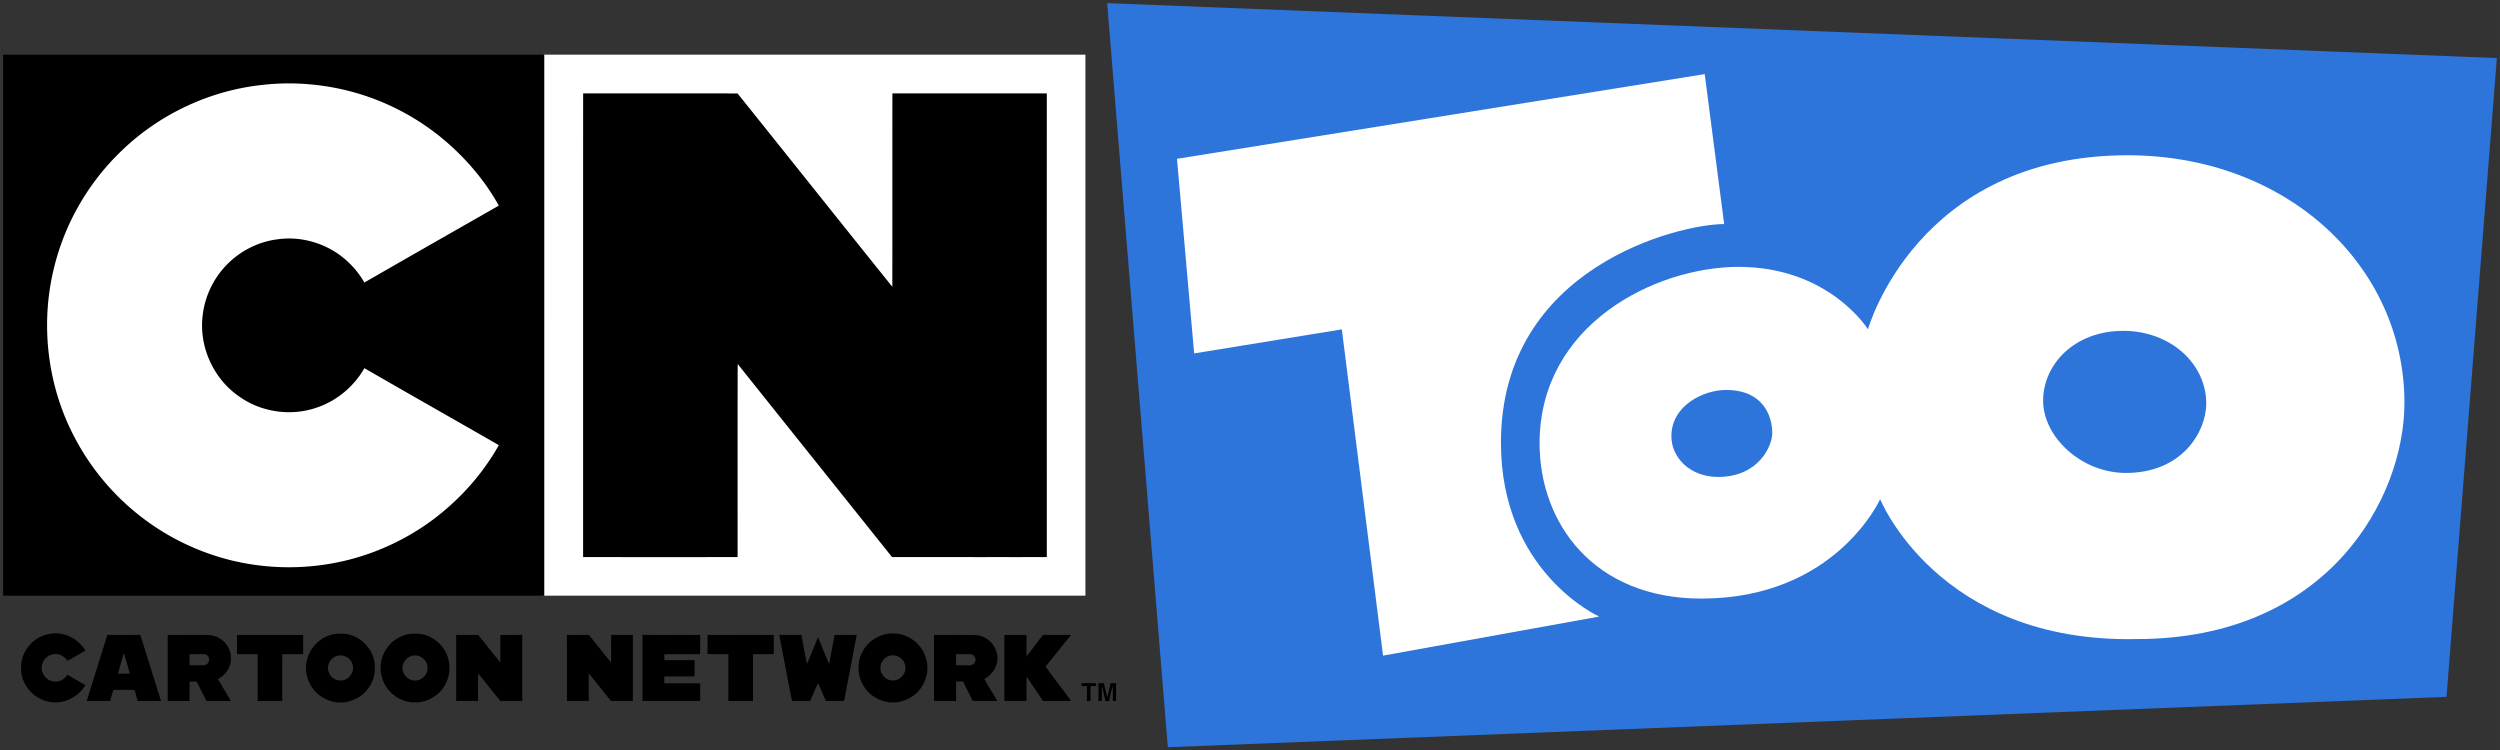 <svg xmlns="http://www.w3.org/2000/svg" width="400" height="120.053" viewBox="0 0 320 96.043">
    <rect x="0" y="0" width="320" height="96.043" fill="#333333" stroke="none"/>
    <path d="M69.58 6.994h69.356l-.001 69.25H69.58V6.993z" fill="#fff"/>
    <path d="M.4 6.994h69.268c-.001 23.083.001 46.166-.001 69.25H.4V6.993z"/>
    <path d="M33.769 10.85c3.1-.346 6.25-.17 9.311.433a30.845 30.845 0 0 1 14.923 7.652c2.302 2.147 4.318 4.626 5.844 7.385-5.739 3.274-11.478 6.544-17.204 9.841-1.132-1.963-2.852-3.587-4.904-4.556-1.896-.899-4.055-1.27-6.137-.983-2.5.292-4.877 1.495-6.616 3.31a11.087 11.087 0 0 0-3.075 6.742c-.384 3.912 1.52 7.943 4.785 10.133 2.85 2 6.667 2.505 9.943 1.332 2.524-.87 4.68-2.7 6.005-5.011 5.721 3.307 11.475 6.56 17.205 9.853-2.021 3.606-4.826 6.757-8.094 9.28a30.835 30.835 0 0 1-11.556 5.5 31.19 31.19 0 0 1-14.67-.054 31.02 31.02 0 0 1-19.98-15.714C6.11 49.49 5.152 41.738 6.84 34.584a30.856 30.856 0 0 1 8.484-15.053c4.927-4.871 11.547-7.998 18.444-8.68z" fill="#fff"/>
    <path d="M74.643 11.956c6.587.006 13.174 0 19.761.004 6.616 8.242 13.19 16.515 19.813 24.751.015-8.252-.003-16.505.009-24.757 6.588.008 13.176.006 19.764.001-.002 19.783-.004 39.565.002 59.346-.2.002-.393.007-.587.01-1.703-.016-3.405.014-5.106-.008-3.006.018-6.014-.004-9.02.005-1.701-.005-3.402.007-5.102-.007-6.582-8.238-13.176-16.467-19.753-24.708-.026 8.236-.005 16.472-.011 24.71-1.02.012-2.04.002-3.06.005h-.437c-5.323.021-10.648-.005-15.974 0l-.305-.001c.004-19.784-.006-39.567.006-59.35zM4.556 81.878c1.078-.763 2.51-1.01 3.775-.624 1.09.306 2.006 1.069 2.599 2.024-.762.433-1.513.883-2.281 1.305-.398-.554-1.053-.952-1.756-.846-.695.067-1.303.595-1.486 1.267-.346 1.029.528 2.236 1.615 2.233.66.06 1.267-.338 1.633-.862.754.449 1.518.879 2.279 1.317a4.646 4.646 0 0 1-3.545 2.212h-.562c-1.59-.114-3.093-1.116-3.739-2.584-.385-.785-.448-1.684-.347-2.541a4.434 4.434 0 0 1 1.815-2.9zM43.42 81.11c-1.128.009-2.235.514-3.007 1.332-.788.792-1.216 1.903-1.247 3.013.009 1.017.345 2.036.997 2.825.72.906 1.813 1.464 2.95 1.624h.918c1.151-.154 2.26-.711 2.98-1.635.748-.894 1.075-2.097.949-3.25-.177-2.137-2.155-3.975-4.314-3.906-.076-.003-.15-.003-.226-.002zm.117 2.78c.728-.016 1.45.505 1.603 1.239.305 1.035-.698 2.143-1.758 1.964-.72-.087-1.33-.703-1.39-1.427-.091-.711.375-1.439 1.048-1.676.161-.064.329-.097.497-.1zM53.083 81.108c-.26.002-.521.022-.777.06-1.115.199-2.129.866-2.782 1.787-.706.99-.97 2.284-.706 3.472a4.412 4.412 0 0 0 1.88 2.755c.589.404 1.29.608 1.988.722h.889c1.207-.158 2.363-.775 3.086-1.768.788-1.031 1.033-2.415.752-3.67a4.392 4.392 0 0 0-2.094-2.793c-.674-.408-1.455-.572-2.236-.565zm.046 2.78c.822.004 1.616.712 1.587 1.561.098 1.003-.98 1.883-1.943 1.611-.847-.163-1.45-1.122-1.2-1.953a1.644 1.644 0 0 1 1.556-1.22zM114.288 81.08c-1.667-.007-3.31 1.011-3.99 2.546-.63 1.334-.528 2.985.271 4.227.717 1.165 1.997 1.906 3.347 2.051h.782c1.017-.13 2.002-.567 2.728-1.3a4.523 4.523 0 0 0 1.244-2.587c.133-1.004-.126-2.04-.657-2.896-.702-1.097-1.904-1.87-3.206-2.005a4.01 4.01 0 0 0-.519-.035zm-.076 2.804c.776-.028 1.56.55 1.657 1.35.21 1.017-.778 2.025-1.796 1.85-.779-.097-1.43-.842-1.374-1.632-.02-.626.423-1.203.983-1.445.17-.076.35-.116.53-.123zM17.96 81.266c-1.408.003-2.818.004-4.227.002-.866 2.823-1.753 5.64-2.638 8.457 1-.002 2.002 0 3.002-.003.13-.473.264-.944.405-1.415.902.003 1.808-.03 2.708.01.184.456.263.945.427 1.408.99-.006 1.98.004 2.972-.005-.89-2.817-1.755-5.64-2.649-8.454zm-2.119 2.333c.29.865.536 1.747.766 2.63-.503.002-1.007.001-1.51-.003.244-.877.494-1.752.744-2.627zM21.462 81.268v8.454c.933.006 1.867.002 2.8.003.003-.824-.004-1.648.006-2.472.302-.007.605-.005.907 0 .422.824.833 1.651 1.255 2.475 1.04-.007 2.078 0 3.116-.003-.524-.936-1.106-1.838-1.632-2.774.12-.126.276-.208.413-.312.792-.555 1.295-1.524 1.228-2.497 0-1.515-1.365-2.815-2.858-2.857-1.744-.038-3.49-.004-5.235-.017zm3.697 2.464c.299 0 .598-.002.897 0 .39-.026.753.354.703.745.001.357-.334.685-.693.673-.6.006-1.202-.001-1.803.003 0-.473-.003-.945 0-1.418l.896-.003zM30.327 83.733c.016-.821.007-1.644.006-2.465 2.823.003 5.646-.001 8.469.002.002.82.003 1.642-.001 2.462-.89.004-1.781-.005-2.672.006l-.001 5.986c-1.05-.001-2.099.002-3.148-.001v-5.99h-2.653zM58.395 81.271c.935-.005 1.868.001 2.803-.004.96 1.161 1.874 2.36 2.839 3.518.022-1.171.004-2.343.01-3.514.933-.005 1.867.002 2.8-.005-.005 2.82-.01 5.64.003 8.46-.932-.003-1.864-.003-2.797 0-.97-1.158-1.882-2.362-2.845-3.525-.049 1.173-.016 2.348-.018 3.523h-2.795c-.001-2.818-.001-5.635 0-8.453zM72.57 81.267c.938.008 1.878-.008 2.817.008.938 1.178 1.863 2.368 2.83 3.521.017-1.176.003-2.351.008-3.528.927.003 1.853-.001 2.78.002v8.454c-.933-.001-1.864.003-2.796-.002-.964-1.167-1.883-2.371-2.85-3.536-.008 1.179-.004 2.359-.001 3.538H72.57c-.002-2.819.004-5.639-.002-8.457zM82.24 81.266c2.463.01 4.925-.006 7.387.008.002.595-.005 1.189.005 1.785-.006.224-.024.45-.042.677-1.52-.003-3.042-.01-4.564.004-.004.253.021.506.038.76 1.28-.005 2.56 0 3.84-.003-.005.694-.001 1.387-.001 2.08-1.291.003-2.581-.006-3.872.006 0 .292 0 .585.009.88 1.528.016 3.058.005 4.587.004v2.255c-2.46.006-4.923 0-7.385.002.002-2.819.005-5.639-.002-8.458zM90.566 81.27c2.827.001 5.653-.008 8.48.004-.008.819.009 1.638-.012 2.457-.884 0-1.769-.002-2.653 0v5.993h-3.147l-.001-5.994c-.89-.014-1.78.034-2.667-.026 0-.812-.002-1.623 0-2.434zM99.743 81.273c.947-.009 1.895-.005 2.842 0 .224 1.236.442 2.476.714 3.703.475-1.133.934-2.274 1.41-3.406.471 1.132.908 2.282 1.418 3.399.252-1.23.457-2.47.714-3.7.939.002 1.877-.006 2.816.005-.539 2.817-1.072 5.633-1.61 8.449-.781 0-1.563.005-2.344-.002-.324-.764-.655-1.524-.997-2.279-.358.754-.663 1.531-1.02 2.284-.77-.003-1.538-.003-2.306.001-.582-2.81-1.068-5.64-1.637-8.454zM122.08 81.268c-.842.001-1.683.005-2.524.003-.002 2.818-.003 5.634 0 8.451.94.003 1.881.004 2.822.003-.001-.831-.004-1.664 0-2.494.3-.002.603-.002.905.008.396.833.828 1.65 1.23 2.48 1.049.008 2.1.007 3.149.003-.554-.939-1.135-1.863-1.665-2.814a3.214 3.214 0 0 0 1.67-2.323l-.002-.665c-.11-.6-.337-1.19-.758-1.638a3.028 3.028 0 0 0-2.304-1.003c-.841-.011-1.682-.012-2.524-.01zm.295 2.462c.603.004 1.205-.005 1.81.002.448-.017.839.541.63.951-.099.26-.353.464-.636.467-.6.01-1.203-.002-1.804.003 0-.475.002-.95 0-1.423zM128.563 89.723c-.008-2.818-.008-5.634 0-8.452.943-.001 1.887-.009 2.831.007 0 .909-.016 1.82.008 2.73.717-.903 1.389-1.84 2.104-2.744 1.2.014 2.4-.004 3.599.01-1.1 1.334-2.168 2.694-3.271 4.026 1.04 1.509 2.195 2.94 3.273 4.422-1.203.005-2.405 0-3.607.003-.7-1.049-1.401-2.095-2.096-3.147-.032 1.048-.005 2.096-.013 3.145-.943.002-1.886.002-2.828 0zM138.434 87.456c.622-.01 1.246-.005 1.869-.005 0 .123 0 .245.004.37-.227-.003-.455-.004-.679-.005-.086.636-.03 1.278-.046 1.918h-.45c-.004-.638.003-1.277-.004-1.915-.23-.002-.457-.001-.684-.001a10.19 10.19 0 0 1-.01-.362zM140.603 87.454l.689-.008c.157.609.275 1.228.46 1.83.13-.61.262-1.221.417-1.826.228-.001.458-.003.69-.001v2.286c-.105 0-.313 0-.418.002-.006-.633.015-1.266-.015-1.898-.212.616-.312 1.262-.474 1.893-.112 0-.335.003-.447.004-.168-.624-.273-1.262-.443-1.884-.054.623-.027 1.252-.027 1.877-.144.003-.289.005-.43.01-.003-.763-.001-1.523-.002-2.285z"/>
    <path d="M149.482 95.643L141.716.4 319.6 7.433l-6.447 81.762z" fill="#2d75da"/>
    <path d="M177.03 83.92l-5.276-41.76-18.902 3.077-2.198-24.91 67.55-10.842 2.49 19.195c-5.707 0-28.573 5.466-28.573 27.986 0 16.62 12.572 22.253 12.572 22.253z" fill="#fff"/>
    <path d="M272.345 19.875c-27.036 0-33.243 22.272-33.243 22.272s-4.965-7.986-16.558-7.986c-10.649 0-25.477 7.362-25.477 22.584 0 10.234 6.95 19.873 20.715 19.873 17.185 0 22.877-12.73 22.877-12.73s7.421 18.435 32.822 17.913c24.544 0 34.287-18.06 34.287-30.24 0-17.5-15.012-31.686-35.423-31.686zm-.568 22.474c5.998 0 10.623 4.162 10.623 9.304 0 3.579-3.063 8.883-10.275 8.883-5.75 0-10.605-4.637-10.605-9.25 0-4.612 3.97-8.937 10.257-8.937zm-50.863 7.564c4.831 0 5.934 3.396 5.934 5.531 0 1.62-1.724 5.605-6.941 5.605-3.612 0-5.971-2.517-5.971-5.202 0-3.993 4.184-5.934 6.978-5.934z" fill="#fff"/>
</svg>
